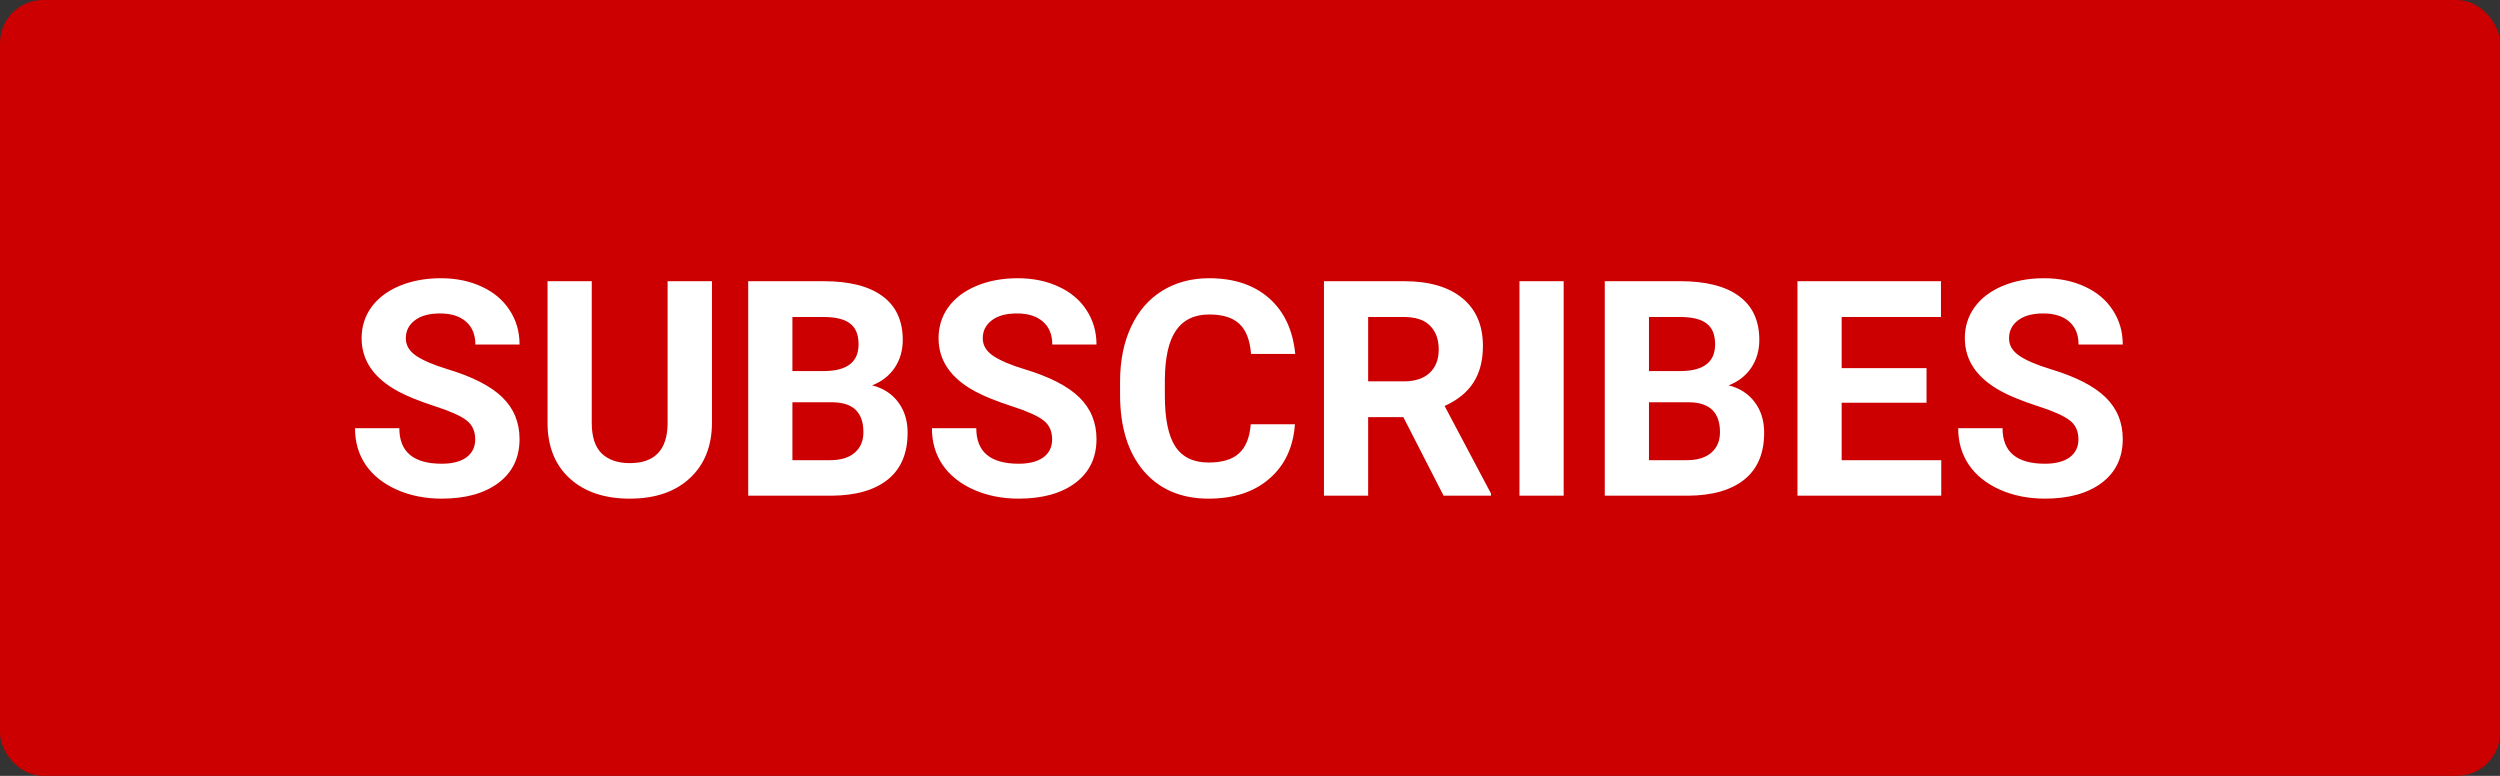 <svg width="116" height="36" viewBox="0 0 116 36" fill="none" xmlns="http://www.w3.org/2000/svg">
<rect x="0" y="0" width="116" height="36" fill="#333333" stroke="none"/>
<rect width="116" height="36" rx="2" fill="#CC0000"/>
<path d="M22.05 20.389C22.05 20.001 21.913 19.705 21.64 19.5C21.366 19.29 20.874 19.072 20.163 18.844C19.452 18.611 18.889 18.384 18.475 18.16C17.344 17.549 16.779 16.727 16.779 15.692C16.779 15.155 16.93 14.676 17.23 14.257C17.536 13.833 17.971 13.503 18.536 13.266C19.106 13.029 19.744 12.91 20.45 12.91C21.161 12.91 21.795 13.04 22.351 13.3C22.907 13.555 23.337 13.917 23.643 14.387C23.953 14.856 24.107 15.389 24.107 15.986H22.057C22.057 15.531 21.913 15.177 21.626 14.927C21.339 14.671 20.936 14.544 20.416 14.544C19.915 14.544 19.525 14.651 19.247 14.865C18.969 15.075 18.83 15.353 18.83 15.699C18.83 16.023 18.992 16.294 19.315 16.513C19.644 16.731 20.124 16.936 20.758 17.128C21.924 17.479 22.774 17.914 23.308 18.434C23.841 18.953 24.107 19.6 24.107 20.375C24.107 21.236 23.782 21.913 23.13 22.405C22.478 22.893 21.601 23.137 20.498 23.137C19.732 23.137 19.035 22.998 18.406 22.72C17.777 22.437 17.297 22.052 16.964 21.564C16.636 21.077 16.472 20.512 16.472 19.869H18.529C18.529 20.967 19.186 21.517 20.498 21.517C20.986 21.517 21.366 21.419 21.64 21.223C21.913 21.022 22.05 20.744 22.05 20.389ZM33.035 13.047V19.602C33.035 20.692 32.693 21.553 32.01 22.186C31.331 22.82 30.401 23.137 29.221 23.137C28.059 23.137 27.136 22.829 26.452 22.214C25.769 21.599 25.42 20.753 25.406 19.678V13.047H27.457V19.616C27.457 20.268 27.612 20.744 27.922 21.045C28.236 21.341 28.669 21.489 29.221 21.489C30.374 21.489 30.959 20.883 30.977 19.671V13.047H33.035ZM34.717 23V13.047H38.203C39.411 13.047 40.327 13.279 40.951 13.744C41.575 14.204 41.888 14.881 41.888 15.774C41.888 16.262 41.762 16.693 41.512 17.066C41.261 17.436 40.912 17.707 40.466 17.88C40.976 18.008 41.377 18.265 41.669 18.652C41.965 19.04 42.113 19.514 42.113 20.074C42.113 21.031 41.808 21.756 41.197 22.248C40.587 22.74 39.716 22.991 38.586 23H34.717ZM36.768 18.666V21.352H38.524C39.008 21.352 39.383 21.239 39.652 21.011C39.926 20.778 40.062 20.459 40.062 20.054C40.062 19.142 39.591 18.68 38.648 18.666H36.768ZM36.768 17.217H38.285C39.32 17.199 39.837 16.786 39.837 15.979C39.837 15.528 39.705 15.205 39.44 15.009C39.181 14.808 38.768 14.708 38.203 14.708H36.768V17.217ZM48.819 20.389C48.819 20.001 48.683 19.705 48.409 19.5C48.136 19.29 47.644 19.072 46.933 18.844C46.222 18.611 45.659 18.384 45.244 18.16C44.114 17.549 43.549 16.727 43.549 15.692C43.549 15.155 43.699 14.676 44 14.257C44.305 13.833 44.741 13.503 45.306 13.266C45.875 13.029 46.513 12.91 47.22 12.91C47.931 12.91 48.564 13.04 49.12 13.3C49.676 13.555 50.107 13.917 50.412 14.387C50.722 14.856 50.877 15.389 50.877 15.986H48.826C48.826 15.531 48.683 15.177 48.395 14.927C48.108 14.671 47.705 14.544 47.185 14.544C46.684 14.544 46.295 14.651 46.017 14.865C45.739 15.075 45.6 15.353 45.6 15.699C45.6 16.023 45.761 16.294 46.085 16.513C46.413 16.731 46.894 16.936 47.527 17.128C48.694 17.479 49.544 17.914 50.077 18.434C50.61 18.953 50.877 19.6 50.877 20.375C50.877 21.236 50.551 21.913 49.899 22.405C49.248 22.893 48.37 23.137 47.268 23.137C46.502 23.137 45.805 22.998 45.176 22.72C44.547 22.437 44.066 22.052 43.733 21.564C43.405 21.077 43.241 20.512 43.241 19.869H45.299C45.299 20.967 45.955 21.517 47.268 21.517C47.755 21.517 48.136 21.419 48.409 21.223C48.683 21.022 48.819 20.744 48.819 20.389ZM60.085 19.685C60.008 20.756 59.611 21.599 58.895 22.214C58.185 22.829 57.246 23.137 56.079 23.137C54.803 23.137 53.798 22.708 53.065 21.852C52.335 20.99 51.971 19.81 51.971 18.311V17.702C51.971 16.745 52.139 15.902 52.477 15.173C52.814 14.444 53.295 13.885 53.919 13.498C54.548 13.106 55.277 12.91 56.106 12.91C57.255 12.91 58.18 13.218 58.882 13.833C59.584 14.448 59.989 15.312 60.099 16.424H58.048C57.998 15.781 57.818 15.316 57.508 15.029C57.203 14.738 56.735 14.592 56.106 14.592C55.423 14.592 54.91 14.838 54.568 15.33C54.231 15.818 54.058 16.576 54.049 17.606V18.358C54.049 19.434 54.211 20.22 54.534 20.717C54.862 21.213 55.377 21.462 56.079 21.462C56.713 21.462 57.184 21.318 57.494 21.031C57.809 20.74 57.989 20.291 58.034 19.685H60.085ZM65.116 19.356H63.482V23H61.432V13.047H65.13C66.306 13.047 67.213 13.309 67.851 13.833C68.489 14.357 68.808 15.098 68.808 16.055C68.808 16.734 68.659 17.301 68.363 17.757C68.072 18.208 67.627 18.568 67.03 18.837L69.184 22.904V23H66.982L65.116 19.356ZM63.482 17.695H65.137C65.652 17.695 66.05 17.565 66.333 17.306C66.616 17.041 66.757 16.679 66.757 16.219C66.757 15.749 66.622 15.38 66.353 15.111C66.089 14.842 65.681 14.708 65.13 14.708H63.482V17.695ZM72.554 23H70.503V13.047H72.554V23ZM74.461 23V13.047H77.947C79.155 13.047 80.071 13.279 80.695 13.744C81.32 14.204 81.632 14.881 81.632 15.774C81.632 16.262 81.507 16.693 81.256 17.066C81.005 17.436 80.657 17.707 80.21 17.88C80.72 18.008 81.121 18.265 81.413 18.652C81.709 19.04 81.857 19.514 81.857 20.074C81.857 21.031 81.552 21.756 80.941 22.248C80.331 22.74 79.46 22.991 78.33 23H74.461ZM76.512 18.666V21.352H78.269C78.752 21.352 79.128 21.239 79.397 21.011C79.67 20.778 79.807 20.459 79.807 20.054C79.807 19.142 79.335 18.68 78.392 18.666H76.512ZM76.512 17.217H78.029C79.064 17.199 79.581 16.786 79.581 15.979C79.581 15.528 79.449 15.205 79.185 15.009C78.925 14.808 78.512 14.708 77.947 14.708H76.512V17.217ZM89.391 18.686H85.453V21.352H90.074V23H83.402V13.047H90.061V14.708H85.453V17.08H89.391V18.686ZM96.439 20.389C96.439 20.001 96.302 19.705 96.028 19.5C95.755 19.29 95.263 19.072 94.552 18.844C93.841 18.611 93.278 18.384 92.863 18.16C91.733 17.549 91.168 16.727 91.168 15.692C91.168 15.155 91.318 14.676 91.619 14.257C91.924 13.833 92.36 13.503 92.925 13.266C93.495 13.029 94.132 12.91 94.839 12.91C95.55 12.91 96.183 13.04 96.739 13.3C97.295 13.555 97.726 13.917 98.031 14.387C98.341 14.856 98.496 15.389 98.496 15.986H96.445C96.445 15.531 96.302 15.177 96.015 14.927C95.728 14.671 95.324 14.544 94.805 14.544C94.303 14.544 93.914 14.651 93.636 14.865C93.358 15.075 93.219 15.353 93.219 15.699C93.219 16.023 93.38 16.294 93.704 16.513C94.032 16.731 94.513 16.936 95.147 17.128C96.313 17.479 97.163 17.914 97.696 18.434C98.23 18.953 98.496 19.6 98.496 20.375C98.496 21.236 98.17 21.913 97.519 22.405C96.867 22.893 95.99 23.137 94.887 23.137C94.121 23.137 93.424 22.998 92.795 22.72C92.166 22.437 91.685 22.052 91.353 21.564C91.024 21.077 90.86 20.512 90.86 19.869H92.918C92.918 20.967 93.574 21.517 94.887 21.517C95.374 21.517 95.755 21.419 96.028 21.223C96.302 21.022 96.439 20.744 96.439 20.389Z" fill="white"/>
</svg>
